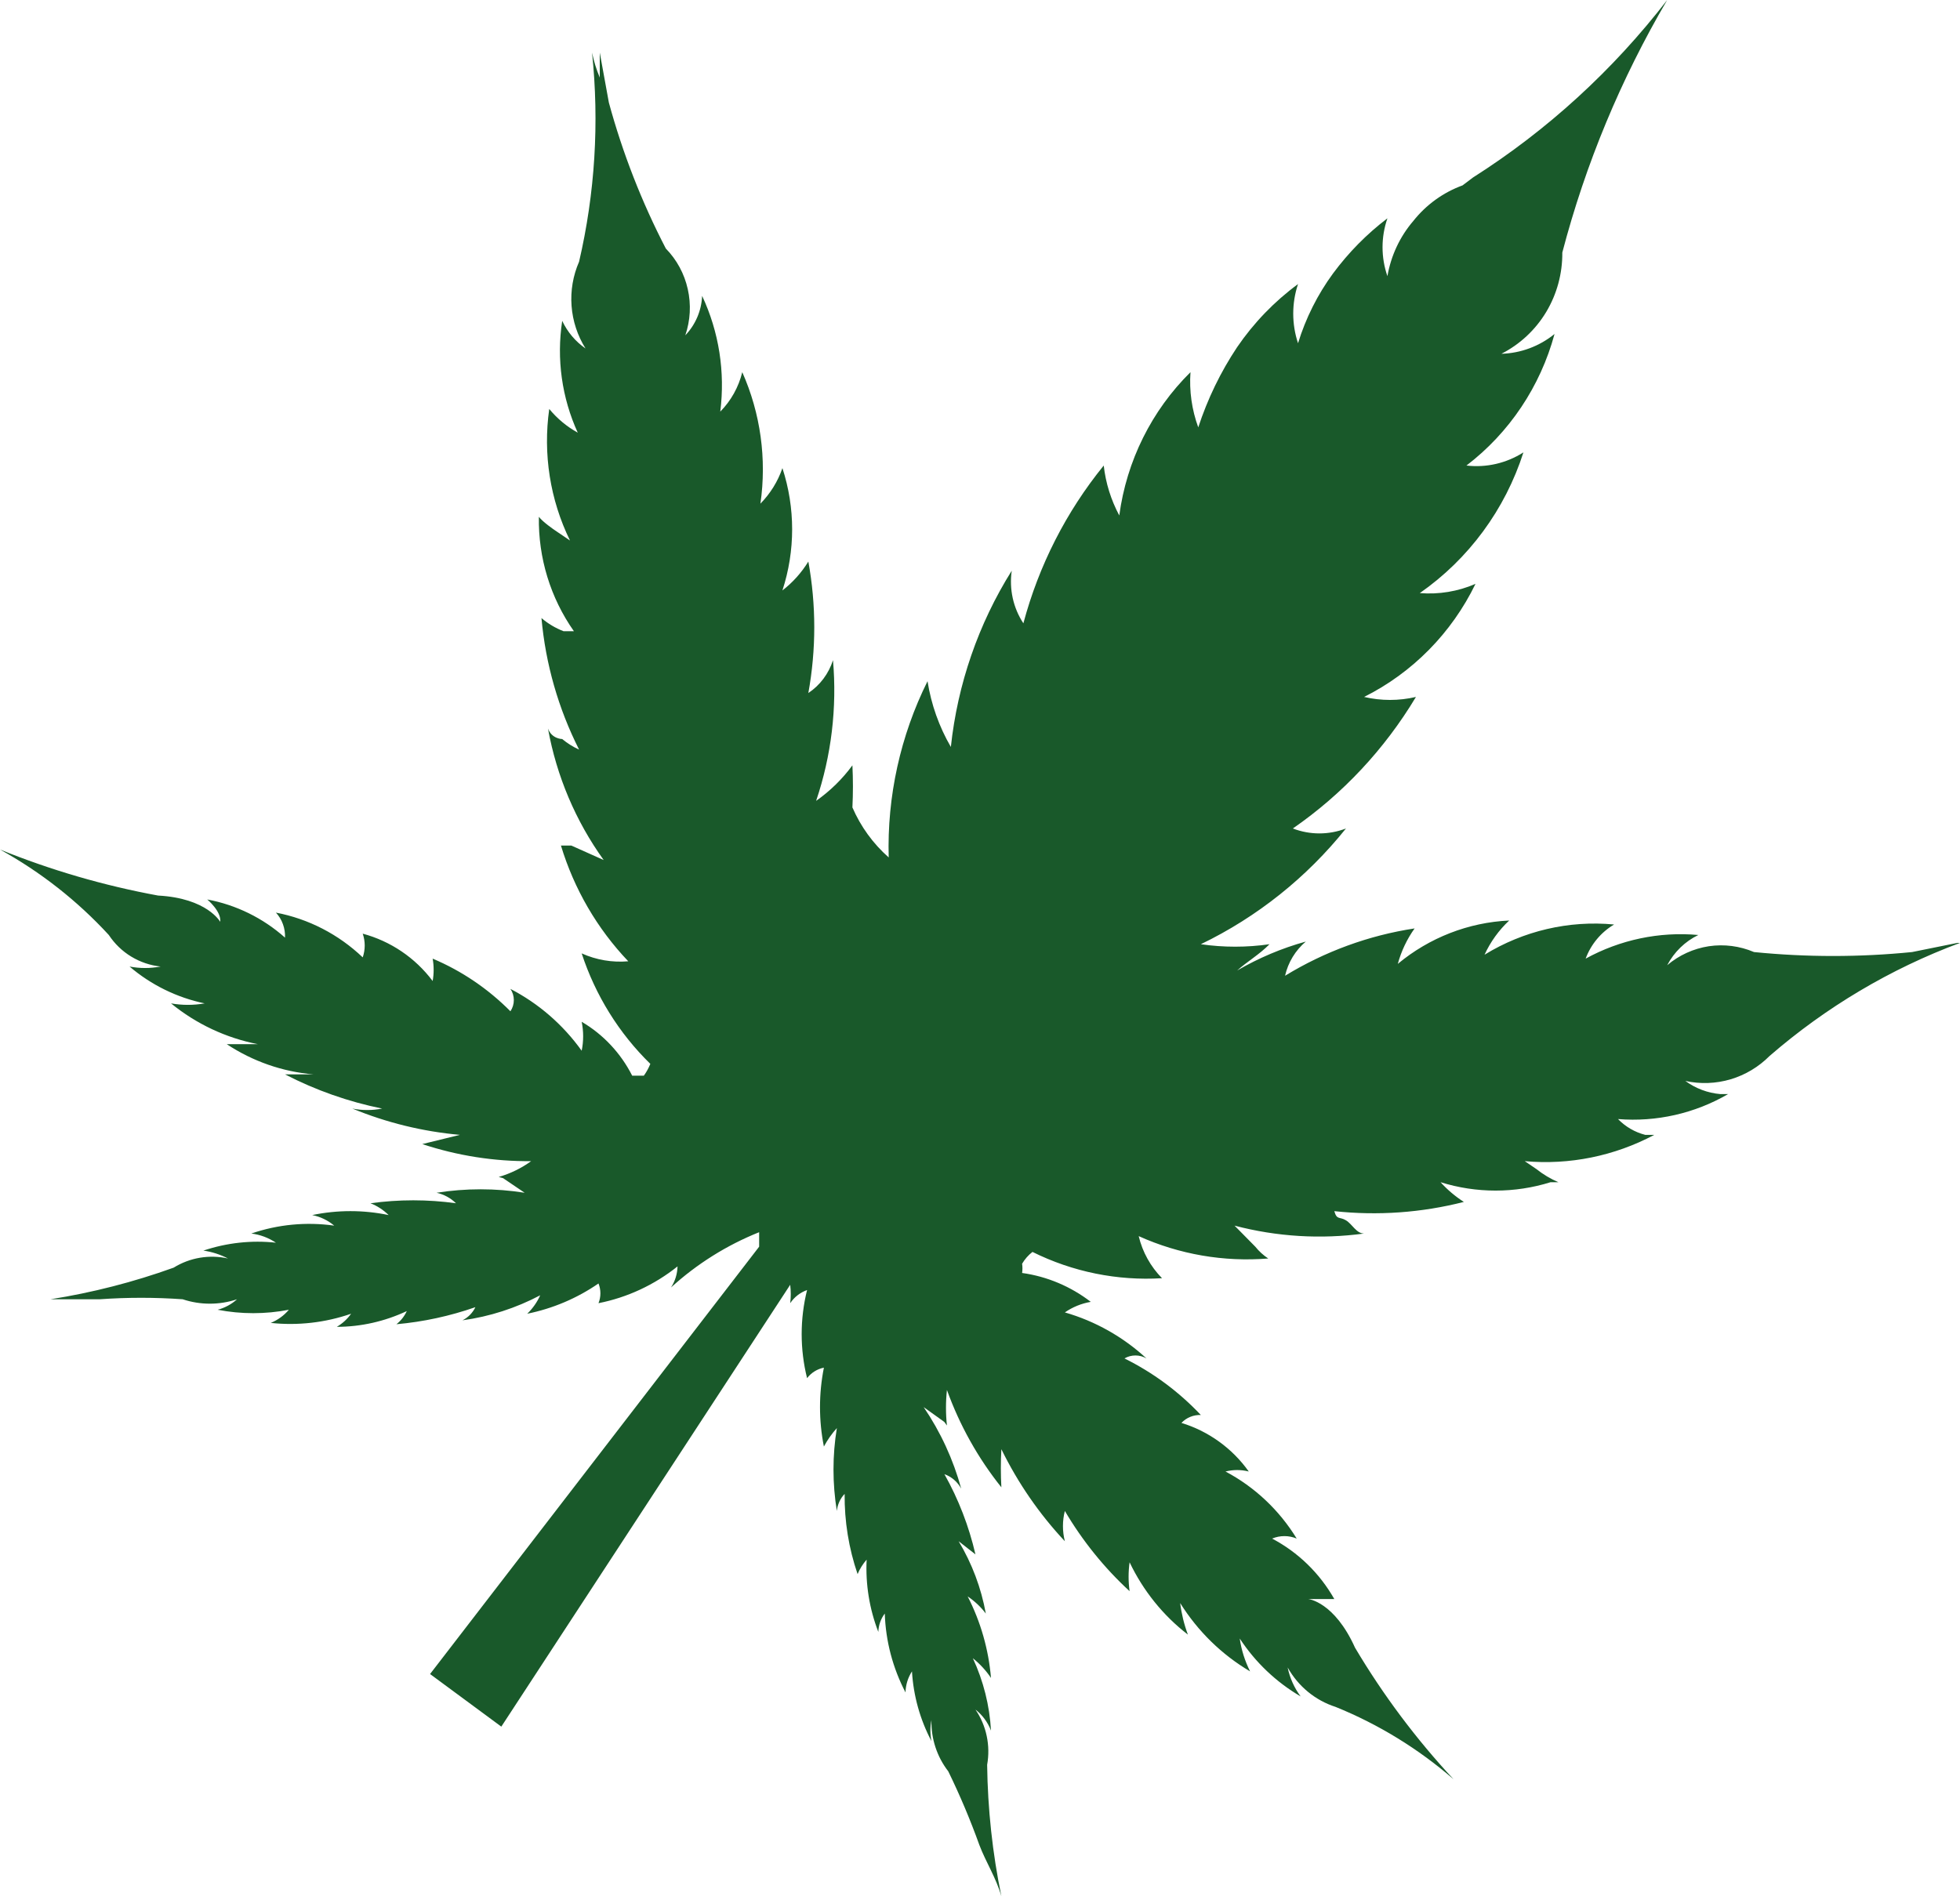 <svg width="31" height="30" viewBox="0 0 31 30" fill="none" xmlns="http://www.w3.org/2000/svg">
<path d="M31 14.917H30.631H30.959L30.242 15.062C29.411 15.145 28.573 15.145 27.742 15.062C27.517 14.966 27.269 14.934 27.027 14.97C26.785 15.007 26.557 15.111 26.369 15.27C26.479 15.061 26.651 14.894 26.861 14.792C26.244 14.736 25.624 14.867 25.079 15.166C25.163 14.939 25.323 14.748 25.529 14.626C24.814 14.558 24.096 14.726 23.48 15.104C23.574 14.9 23.706 14.716 23.87 14.563C23.225 14.593 22.607 14.834 22.108 15.249C22.163 15.048 22.253 14.857 22.374 14.688C21.649 14.798 20.953 15.053 20.325 15.437C20.373 15.225 20.489 15.035 20.653 14.896C20.273 15.001 19.909 15.155 19.567 15.354C19.731 15.208 19.915 15.104 20.079 14.938C19.719 14.99 19.354 14.99 18.993 14.938C19.883 14.508 20.667 13.883 21.288 13.107C21.017 13.211 20.719 13.211 20.448 13.107C21.236 12.562 21.899 11.853 22.395 11.026C22.125 11.089 21.845 11.089 21.575 11.026C22.34 10.643 22.96 10.014 23.337 9.237C23.059 9.358 22.757 9.407 22.456 9.383C23.229 8.844 23.805 8.062 24.095 7.157C23.827 7.328 23.509 7.402 23.194 7.365C23.872 6.847 24.362 6.115 24.587 5.284C24.348 5.478 24.053 5.588 23.747 5.597C24.039 5.448 24.285 5.219 24.455 4.936C24.625 4.653 24.713 4.326 24.71 3.995C25.078 2.591 25.637 1.247 26.369 0C25.513 1.11 24.473 2.061 23.296 2.809L23.132 2.933C22.827 3.044 22.557 3.239 22.354 3.495C22.141 3.743 22 4.045 21.944 4.369C21.841 4.073 21.841 3.75 21.944 3.454C21.617 3.702 21.328 3.996 21.083 4.327C20.839 4.66 20.652 5.033 20.53 5.43C20.429 5.126 20.429 4.797 20.53 4.494C20.156 4.769 19.83 5.107 19.567 5.492C19.305 5.885 19.099 6.312 18.952 6.761C18.85 6.482 18.808 6.184 18.829 5.888C18.215 6.494 17.818 7.293 17.703 8.155C17.572 7.91 17.488 7.642 17.457 7.365C16.863 8.096 16.43 8.947 16.186 9.861C16.025 9.617 15.96 9.32 16.002 9.029C15.474 9.871 15.145 10.825 15.039 11.817C14.853 11.497 14.728 11.144 14.67 10.777C14.241 11.64 14.029 12.598 14.056 13.565C13.809 13.347 13.613 13.077 13.482 12.774C13.493 12.552 13.493 12.33 13.482 12.108C13.322 12.326 13.128 12.515 12.908 12.67C13.15 11.955 13.24 11.197 13.175 10.444C13.107 10.657 12.97 10.841 12.785 10.964C12.91 10.276 12.91 9.571 12.785 8.884C12.677 9.06 12.538 9.215 12.375 9.341C12.58 8.713 12.58 8.035 12.375 7.406C12.302 7.618 12.183 7.809 12.027 7.968C12.129 7.261 12.029 6.539 11.74 5.888C11.682 6.124 11.562 6.34 11.392 6.512C11.471 5.886 11.372 5.251 11.105 4.681C11.095 4.915 11 5.137 10.839 5.305C10.919 5.07 10.933 4.817 10.878 4.574C10.824 4.331 10.704 4.109 10.531 3.932C10.15 3.197 9.848 2.423 9.63 1.623L9.486 0.832C9.486 0.957 9.486 1.103 9.486 1.227C9.433 1.1 9.392 0.968 9.364 0.832C9.48 1.939 9.411 3.057 9.159 4.14C9.063 4.36 9.022 4.6 9.04 4.84C9.058 5.079 9.134 5.311 9.261 5.513C9.102 5.403 8.975 5.253 8.892 5.076C8.8 5.678 8.886 6.293 9.138 6.845C8.966 6.75 8.813 6.623 8.687 6.47C8.586 7.181 8.7 7.907 9.015 8.551L8.769 8.384C8.769 8.384 8.585 8.259 8.523 8.176C8.512 8.824 8.706 9.459 9.077 9.986H8.913C8.786 9.937 8.668 9.867 8.564 9.778C8.629 10.504 8.831 11.21 9.159 11.859C9.063 11.816 8.973 11.759 8.892 11.692C8.892 11.692 8.728 11.692 8.667 11.526C8.803 12.277 9.104 12.989 9.548 13.606L9.036 13.377C9.036 13.377 8.913 13.377 8.872 13.377C9.08 14.064 9.445 14.692 9.937 15.208C9.685 15.23 9.431 15.187 9.2 15.083C9.417 15.746 9.789 16.346 10.286 16.831C10.259 16.897 10.225 16.96 10.183 17.018H9.999C9.819 16.662 9.541 16.365 9.2 16.165C9.231 16.316 9.231 16.472 9.2 16.623C8.905 16.211 8.519 15.876 8.073 15.645C8.108 15.697 8.127 15.758 8.127 15.822C8.127 15.885 8.108 15.947 8.073 15.999C7.72 15.643 7.303 15.36 6.843 15.166C6.864 15.283 6.864 15.403 6.843 15.52C6.567 15.152 6.177 14.889 5.737 14.771C5.779 14.892 5.779 15.024 5.737 15.146C5.355 14.782 4.879 14.536 4.364 14.438C4.413 14.491 4.451 14.553 4.475 14.621C4.5 14.689 4.511 14.761 4.508 14.834C4.159 14.523 3.734 14.315 3.278 14.23C3.278 14.23 3.504 14.418 3.483 14.584C3.483 14.584 3.278 14.21 2.5 14.168C1.645 14.011 0.807 13.767 0 13.44C0.641 13.794 1.223 14.25 1.721 14.792C1.813 14.931 1.934 15.048 2.076 15.134C2.218 15.22 2.376 15.274 2.541 15.291C2.378 15.322 2.211 15.322 2.049 15.291C2.391 15.583 2.8 15.783 3.237 15.874C3.061 15.905 2.881 15.905 2.705 15.874C3.103 16.199 3.575 16.421 4.077 16.519H3.586C3.997 16.791 4.469 16.956 4.958 16.997H4.508C4.993 17.248 5.51 17.43 6.044 17.538C5.889 17.569 5.729 17.569 5.573 17.538C6.116 17.762 6.69 17.902 7.274 17.954L6.679 18.1C7.235 18.284 7.816 18.375 8.401 18.37C8.245 18.482 8.072 18.567 7.888 18.62C8.335 18.752 8.796 18.822 9.261 18.828C8.831 18.686 8.381 18.616 7.929 18.62L8.298 18.87C7.836 18.797 7.367 18.797 6.905 18.87C7.021 18.895 7.127 18.953 7.212 19.036C6.763 18.974 6.309 18.974 5.86 19.036C5.967 19.078 6.064 19.142 6.147 19.223C5.748 19.14 5.337 19.14 4.938 19.223C5.066 19.248 5.186 19.306 5.286 19.39C4.845 19.328 4.397 19.37 3.975 19.515C4.114 19.532 4.247 19.582 4.364 19.66C3.977 19.618 3.586 19.661 3.217 19.785C3.353 19.804 3.484 19.847 3.606 19.91C3.311 19.844 3.003 19.896 2.746 20.055C2.113 20.283 1.462 20.45 0.799 20.555H1.578C2.014 20.524 2.452 20.524 2.889 20.555C3.168 20.648 3.47 20.648 3.749 20.555C3.662 20.634 3.556 20.691 3.442 20.721C3.814 20.793 4.197 20.793 4.569 20.721C4.491 20.813 4.393 20.884 4.282 20.929C4.711 20.975 5.145 20.925 5.553 20.784C5.493 20.869 5.416 20.939 5.327 20.991C5.709 20.991 6.087 20.905 6.434 20.742C6.396 20.824 6.34 20.895 6.27 20.95C6.696 20.912 7.115 20.821 7.519 20.68C7.476 20.77 7.404 20.843 7.315 20.888C7.744 20.829 8.16 20.695 8.544 20.492C8.495 20.602 8.425 20.701 8.339 20.784C8.742 20.702 9.126 20.54 9.466 20.305C9.506 20.405 9.506 20.517 9.466 20.617C9.922 20.527 10.351 20.327 10.716 20.035C10.713 20.153 10.678 20.269 10.613 20.368C11.023 19.995 11.495 19.699 12.007 19.494V19.723L6.802 26.484L7.929 27.316L12.498 20.326C12.51 20.423 12.51 20.52 12.498 20.617C12.563 20.52 12.656 20.448 12.765 20.409C12.651 20.867 12.651 21.346 12.765 21.803C12.831 21.717 12.925 21.658 13.031 21.637C12.949 22.049 12.949 22.473 13.031 22.885C13.087 22.78 13.156 22.682 13.236 22.593C13.165 23.027 13.165 23.47 13.236 23.904C13.246 23.803 13.289 23.707 13.359 23.634C13.355 24.066 13.424 24.495 13.564 24.903C13.599 24.819 13.648 24.742 13.707 24.674C13.688 25.064 13.751 25.454 13.892 25.818C13.895 25.713 13.93 25.611 13.994 25.527C14.008 25.963 14.121 26.39 14.322 26.775C14.324 26.657 14.36 26.541 14.424 26.442C14.447 26.828 14.552 27.204 14.732 27.545C14.71 27.435 14.71 27.322 14.732 27.212C14.725 27.506 14.819 27.792 14.998 28.023C15.183 28.402 15.347 28.791 15.49 29.189C15.592 29.459 15.756 29.709 15.838 30C15.697 29.316 15.622 28.619 15.613 27.92C15.64 27.769 15.638 27.614 15.606 27.464C15.575 27.314 15.514 27.172 15.428 27.046C15.538 27.132 15.623 27.247 15.674 27.379C15.652 26.982 15.554 26.593 15.387 26.234C15.498 26.323 15.595 26.428 15.674 26.546C15.636 26.096 15.511 25.658 15.305 25.256C15.415 25.33 15.512 25.421 15.592 25.527C15.519 25.122 15.373 24.734 15.162 24.383L15.428 24.591C15.325 24.146 15.16 23.718 14.937 23.322C15.05 23.362 15.145 23.444 15.203 23.551C15.077 23.09 14.876 22.654 14.609 22.261L14.957 22.511C14.807 22.086 14.585 21.692 14.301 21.345C14.469 21.778 14.697 22.184 14.977 22.552C14.957 22.365 14.957 22.177 14.977 21.99C15.178 22.548 15.469 23.069 15.838 23.53C15.827 23.329 15.827 23.127 15.838 22.927C16.099 23.46 16.437 23.951 16.842 24.383C16.802 24.226 16.802 24.061 16.842 23.904C17.12 24.376 17.465 24.804 17.866 25.173C17.845 25.021 17.845 24.867 17.866 24.716C18.081 25.166 18.396 25.558 18.788 25.86C18.728 25.699 18.687 25.531 18.666 25.361C18.944 25.806 19.323 26.177 19.772 26.442C19.69 26.279 19.634 26.103 19.608 25.922C19.855 26.299 20.185 26.612 20.571 26.838C20.47 26.702 20.4 26.546 20.366 26.38C20.532 26.678 20.803 26.901 21.124 27.004C21.803 27.279 22.433 27.666 22.989 28.148C22.398 27.513 21.876 26.816 21.432 26.068C21.104 25.34 20.694 25.298 20.694 25.298C20.837 25.298 21.104 25.298 21.104 25.298C20.873 24.89 20.532 24.558 20.12 24.341C20.245 24.289 20.385 24.289 20.509 24.341C20.234 23.891 19.845 23.525 19.383 23.28C19.504 23.249 19.63 23.249 19.751 23.28C19.489 22.912 19.114 22.642 18.686 22.511C18.726 22.469 18.774 22.436 18.827 22.415C18.88 22.393 18.936 22.384 18.993 22.386C18.645 22.017 18.236 21.714 17.785 21.491C17.837 21.46 17.898 21.444 17.959 21.444C18.02 21.444 18.08 21.46 18.133 21.491C17.764 21.15 17.322 20.901 16.842 20.763C16.965 20.678 17.105 20.621 17.252 20.596C16.935 20.352 16.561 20.194 16.166 20.139C16.173 20.09 16.173 20.041 16.166 19.993C16.208 19.921 16.264 19.857 16.33 19.806C16.966 20.122 17.672 20.265 18.379 20.222C18.198 20.038 18.07 19.808 18.01 19.556C18.653 19.846 19.357 19.967 20.059 19.91C19.981 19.859 19.912 19.795 19.854 19.723L19.526 19.39C20.195 19.566 20.89 19.608 21.575 19.515C21.452 19.515 21.391 19.369 21.288 19.306C21.186 19.244 21.145 19.306 21.104 19.161C21.79 19.235 22.483 19.186 23.153 19.015C23.017 18.928 22.893 18.823 22.784 18.703C23.351 18.88 23.958 18.88 24.525 18.703H24.648C24.524 18.65 24.407 18.58 24.3 18.495L24.116 18.37C24.824 18.434 25.535 18.289 26.165 17.954H26.021C25.858 17.912 25.709 17.826 25.591 17.704C26.197 17.753 26.804 17.616 27.332 17.309H27.209C27.01 17.292 26.819 17.22 26.656 17.101C26.893 17.153 27.139 17.144 27.372 17.075C27.604 17.006 27.816 16.879 27.988 16.706C28.88 15.933 29.899 15.327 31 14.917Z" fill="#19592A"/>
</svg>
